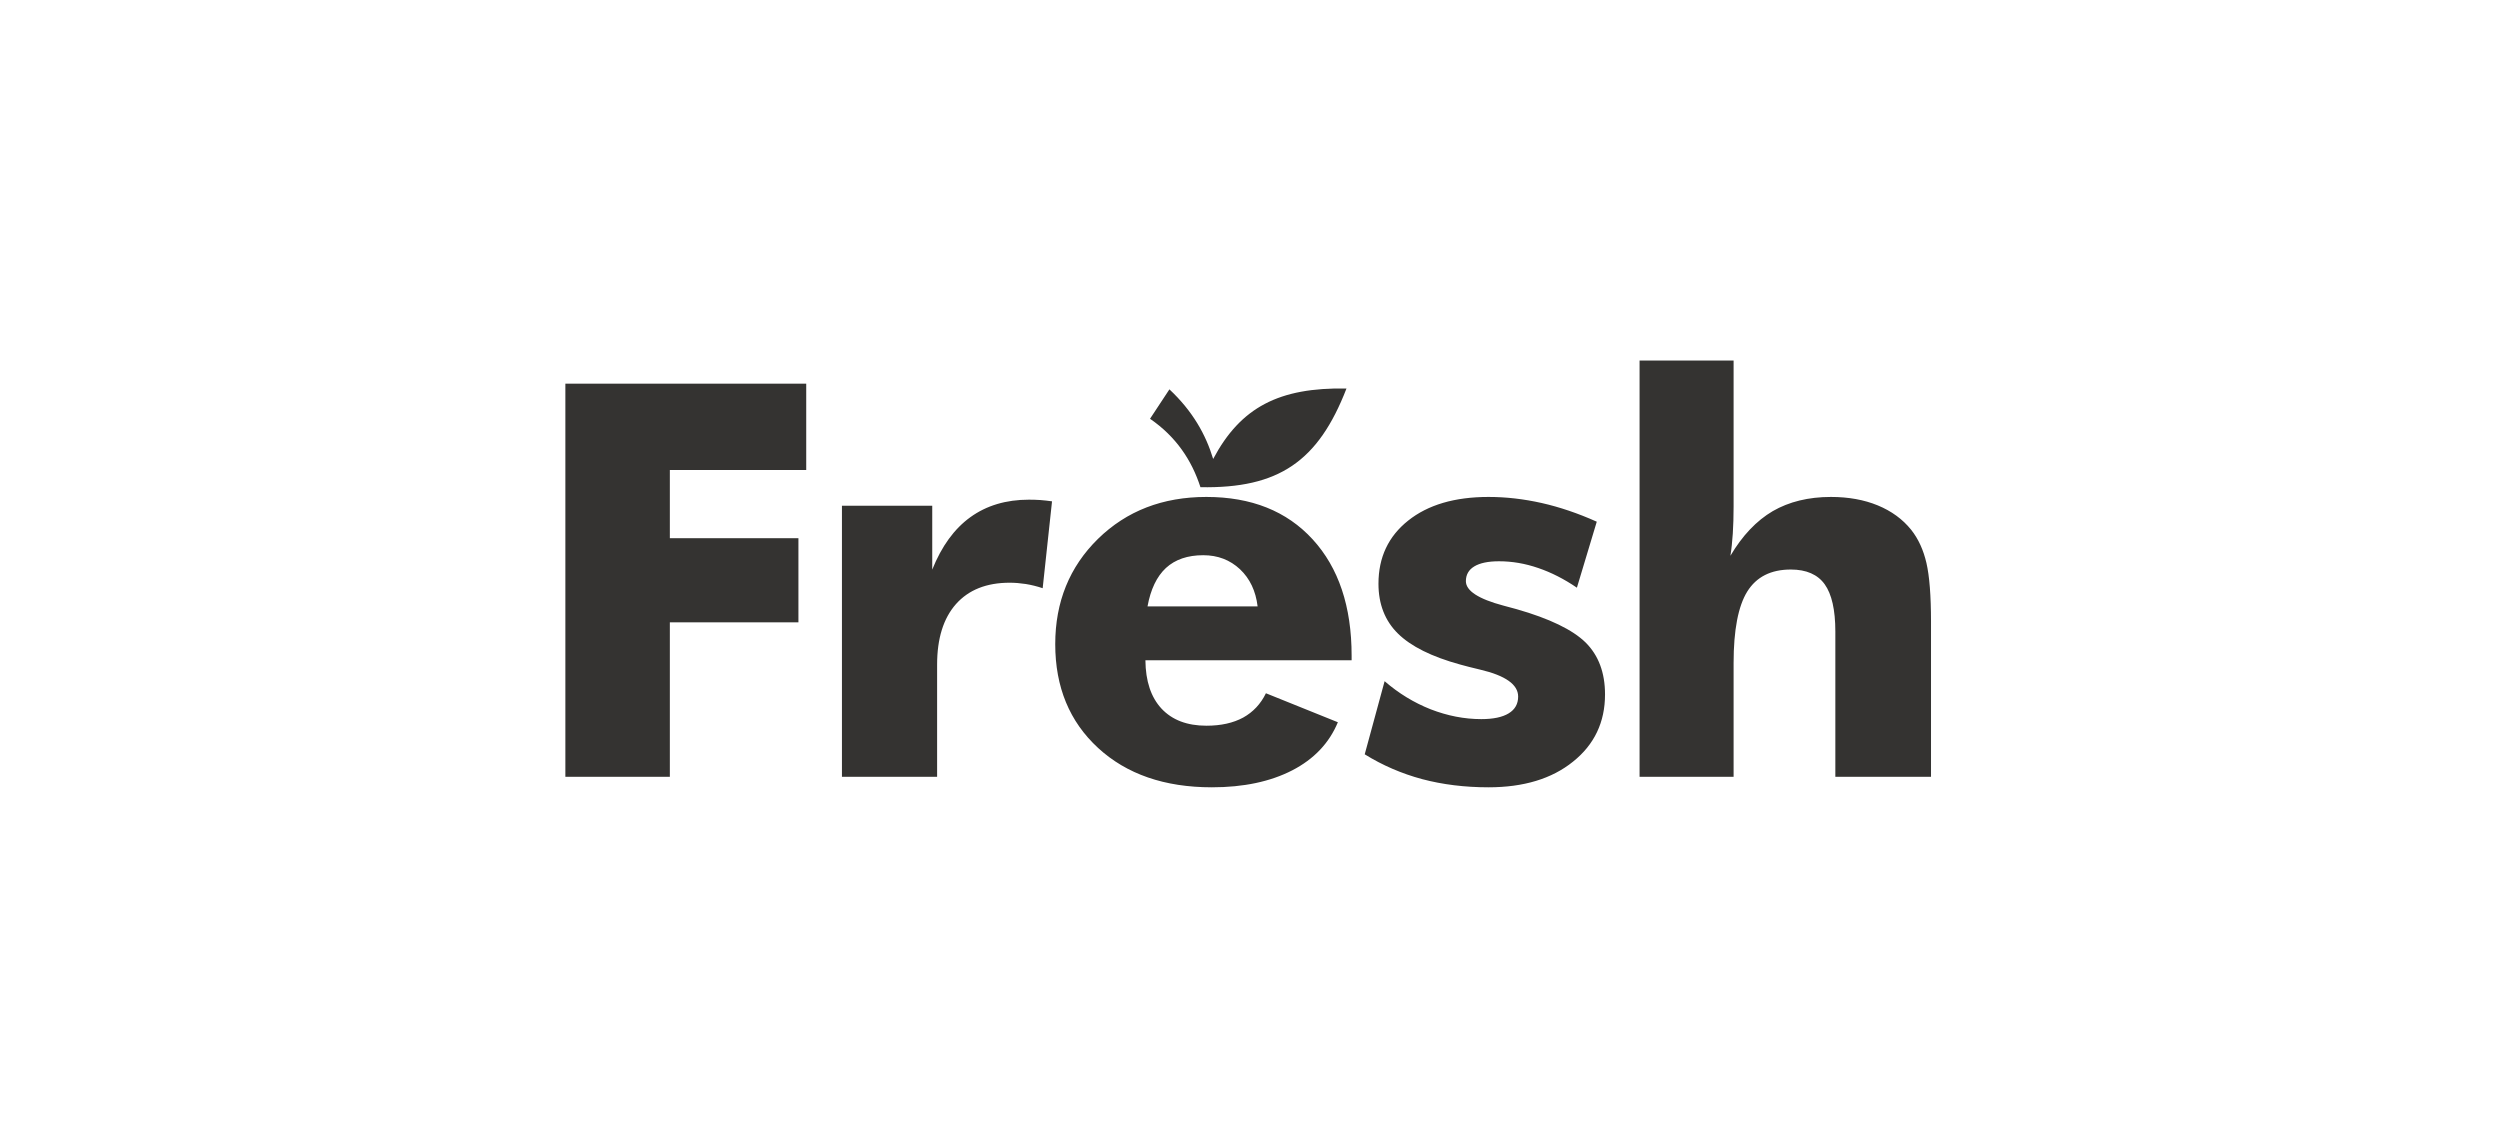 <svg width="116" height="53" viewBox="0 0 116 53" fill="none" xmlns="http://www.w3.org/2000/svg">
<path fill-rule="evenodd" clip-rule="evenodd" d="M26.233 36.045V17.802H37.409V21.808H31.081V24.971H37.047V28.876H31.081V36.045H26.233ZM39.066 36.045V23.466H43.256V26.43C43.69 25.346 44.277 24.538 45.024 23.998C45.773 23.457 46.679 23.185 47.742 23.185C47.917 23.185 48.095 23.19 48.274 23.202C48.452 23.215 48.63 23.237 48.814 23.262L48.38 27.293C48.117 27.204 47.853 27.14 47.597 27.098C47.339 27.059 47.092 27.038 46.85 27.038C45.773 27.038 44.945 27.369 44.357 28.029C43.775 28.689 43.482 29.623 43.482 30.836V36.045H39.066ZM58.353 28.136C58.267 27.421 57.995 26.847 57.536 26.413C57.072 25.98 56.506 25.762 55.83 25.762C55.108 25.762 54.53 25.958 54.099 26.354C53.674 26.75 53.389 27.345 53.245 28.136H58.353ZM62.715 30.636H53.147C53.156 31.607 53.406 32.355 53.896 32.882C54.389 33.408 55.082 33.673 55.979 33.673C56.655 33.673 57.221 33.546 57.684 33.295C58.144 33.039 58.497 32.665 58.739 32.167L62.077 33.512C61.677 34.476 60.972 35.221 59.96 35.744C58.943 36.267 57.701 36.531 56.23 36.531C54.036 36.531 52.275 35.922 50.953 34.706C49.626 33.485 48.963 31.882 48.963 29.888C48.963 27.928 49.626 26.299 50.948 25.002C52.275 23.705 53.951 23.058 55.975 23.058C58.059 23.058 59.705 23.713 60.908 25.027C62.112 26.342 62.715 28.141 62.715 30.423V30.636ZM63.323 35L64.246 31.607C64.897 32.172 65.608 32.605 66.384 32.912C67.163 33.213 67.945 33.367 68.733 33.367C69.29 33.367 69.715 33.277 70.004 33.099C70.297 32.92 70.442 32.661 70.442 32.32C70.442 31.764 69.855 31.347 68.681 31.071C68.299 30.981 67.988 30.9 67.758 30.836C66.427 30.471 65.466 29.991 64.862 29.395C64.262 28.804 63.961 28.03 63.961 27.086C63.961 25.861 64.42 24.887 65.339 24.156C66.257 23.424 67.499 23.058 69.068 23.058C69.876 23.058 70.697 23.152 71.531 23.339C72.363 23.527 73.219 23.816 74.09 24.207L73.168 27.269C72.581 26.869 71.982 26.562 71.372 26.355C70.765 26.146 70.162 26.043 69.553 26.043C69.047 26.043 68.664 26.125 68.406 26.282C68.146 26.439 68.017 26.669 68.017 26.966C68.017 27.413 68.6 27.792 69.765 28.102C70.033 28.174 70.233 28.23 70.365 28.264C71.9 28.702 72.968 29.22 73.571 29.811C74.172 30.408 74.473 31.211 74.473 32.222C74.473 33.507 73.98 34.549 72.989 35.34C72.003 36.136 70.693 36.531 69.068 36.531C67.962 36.531 66.937 36.403 65.989 36.152C65.041 35.897 64.152 35.514 63.323 35ZM76.076 36.045V16.73H80.439V23.509C80.439 23.955 80.426 24.372 80.402 24.755C80.376 25.138 80.341 25.482 80.291 25.788C80.847 24.848 81.502 24.16 82.255 23.717C83.013 23.279 83.914 23.058 84.956 23.058C85.772 23.058 86.494 23.19 87.128 23.45C87.763 23.713 88.28 24.087 88.677 24.581C89.012 25.001 89.247 25.52 89.387 26.124C89.527 26.732 89.599 27.638 89.599 28.842V36.045H85.16V29.305C85.16 28.298 84.994 27.57 84.666 27.111C84.339 26.656 83.815 26.426 83.093 26.426C82.17 26.426 81.499 26.766 81.073 27.447C80.652 28.127 80.439 29.233 80.439 30.764V36.045H76.076V36.045Z" fill="#343331"/>
<path fill-rule="evenodd" clip-rule="evenodd" d="M56.291 21.296C57.567 18.89 59.36 17.971 62.477 18.027C61.166 21.412 59.332 22.671 55.701 22.606C55.294 21.349 54.569 20.261 53.361 19.431C53.661 18.976 53.961 18.521 54.261 18.066C55.344 19.082 55.95 20.169 56.291 21.296" fill="#343331"/>
</svg>
